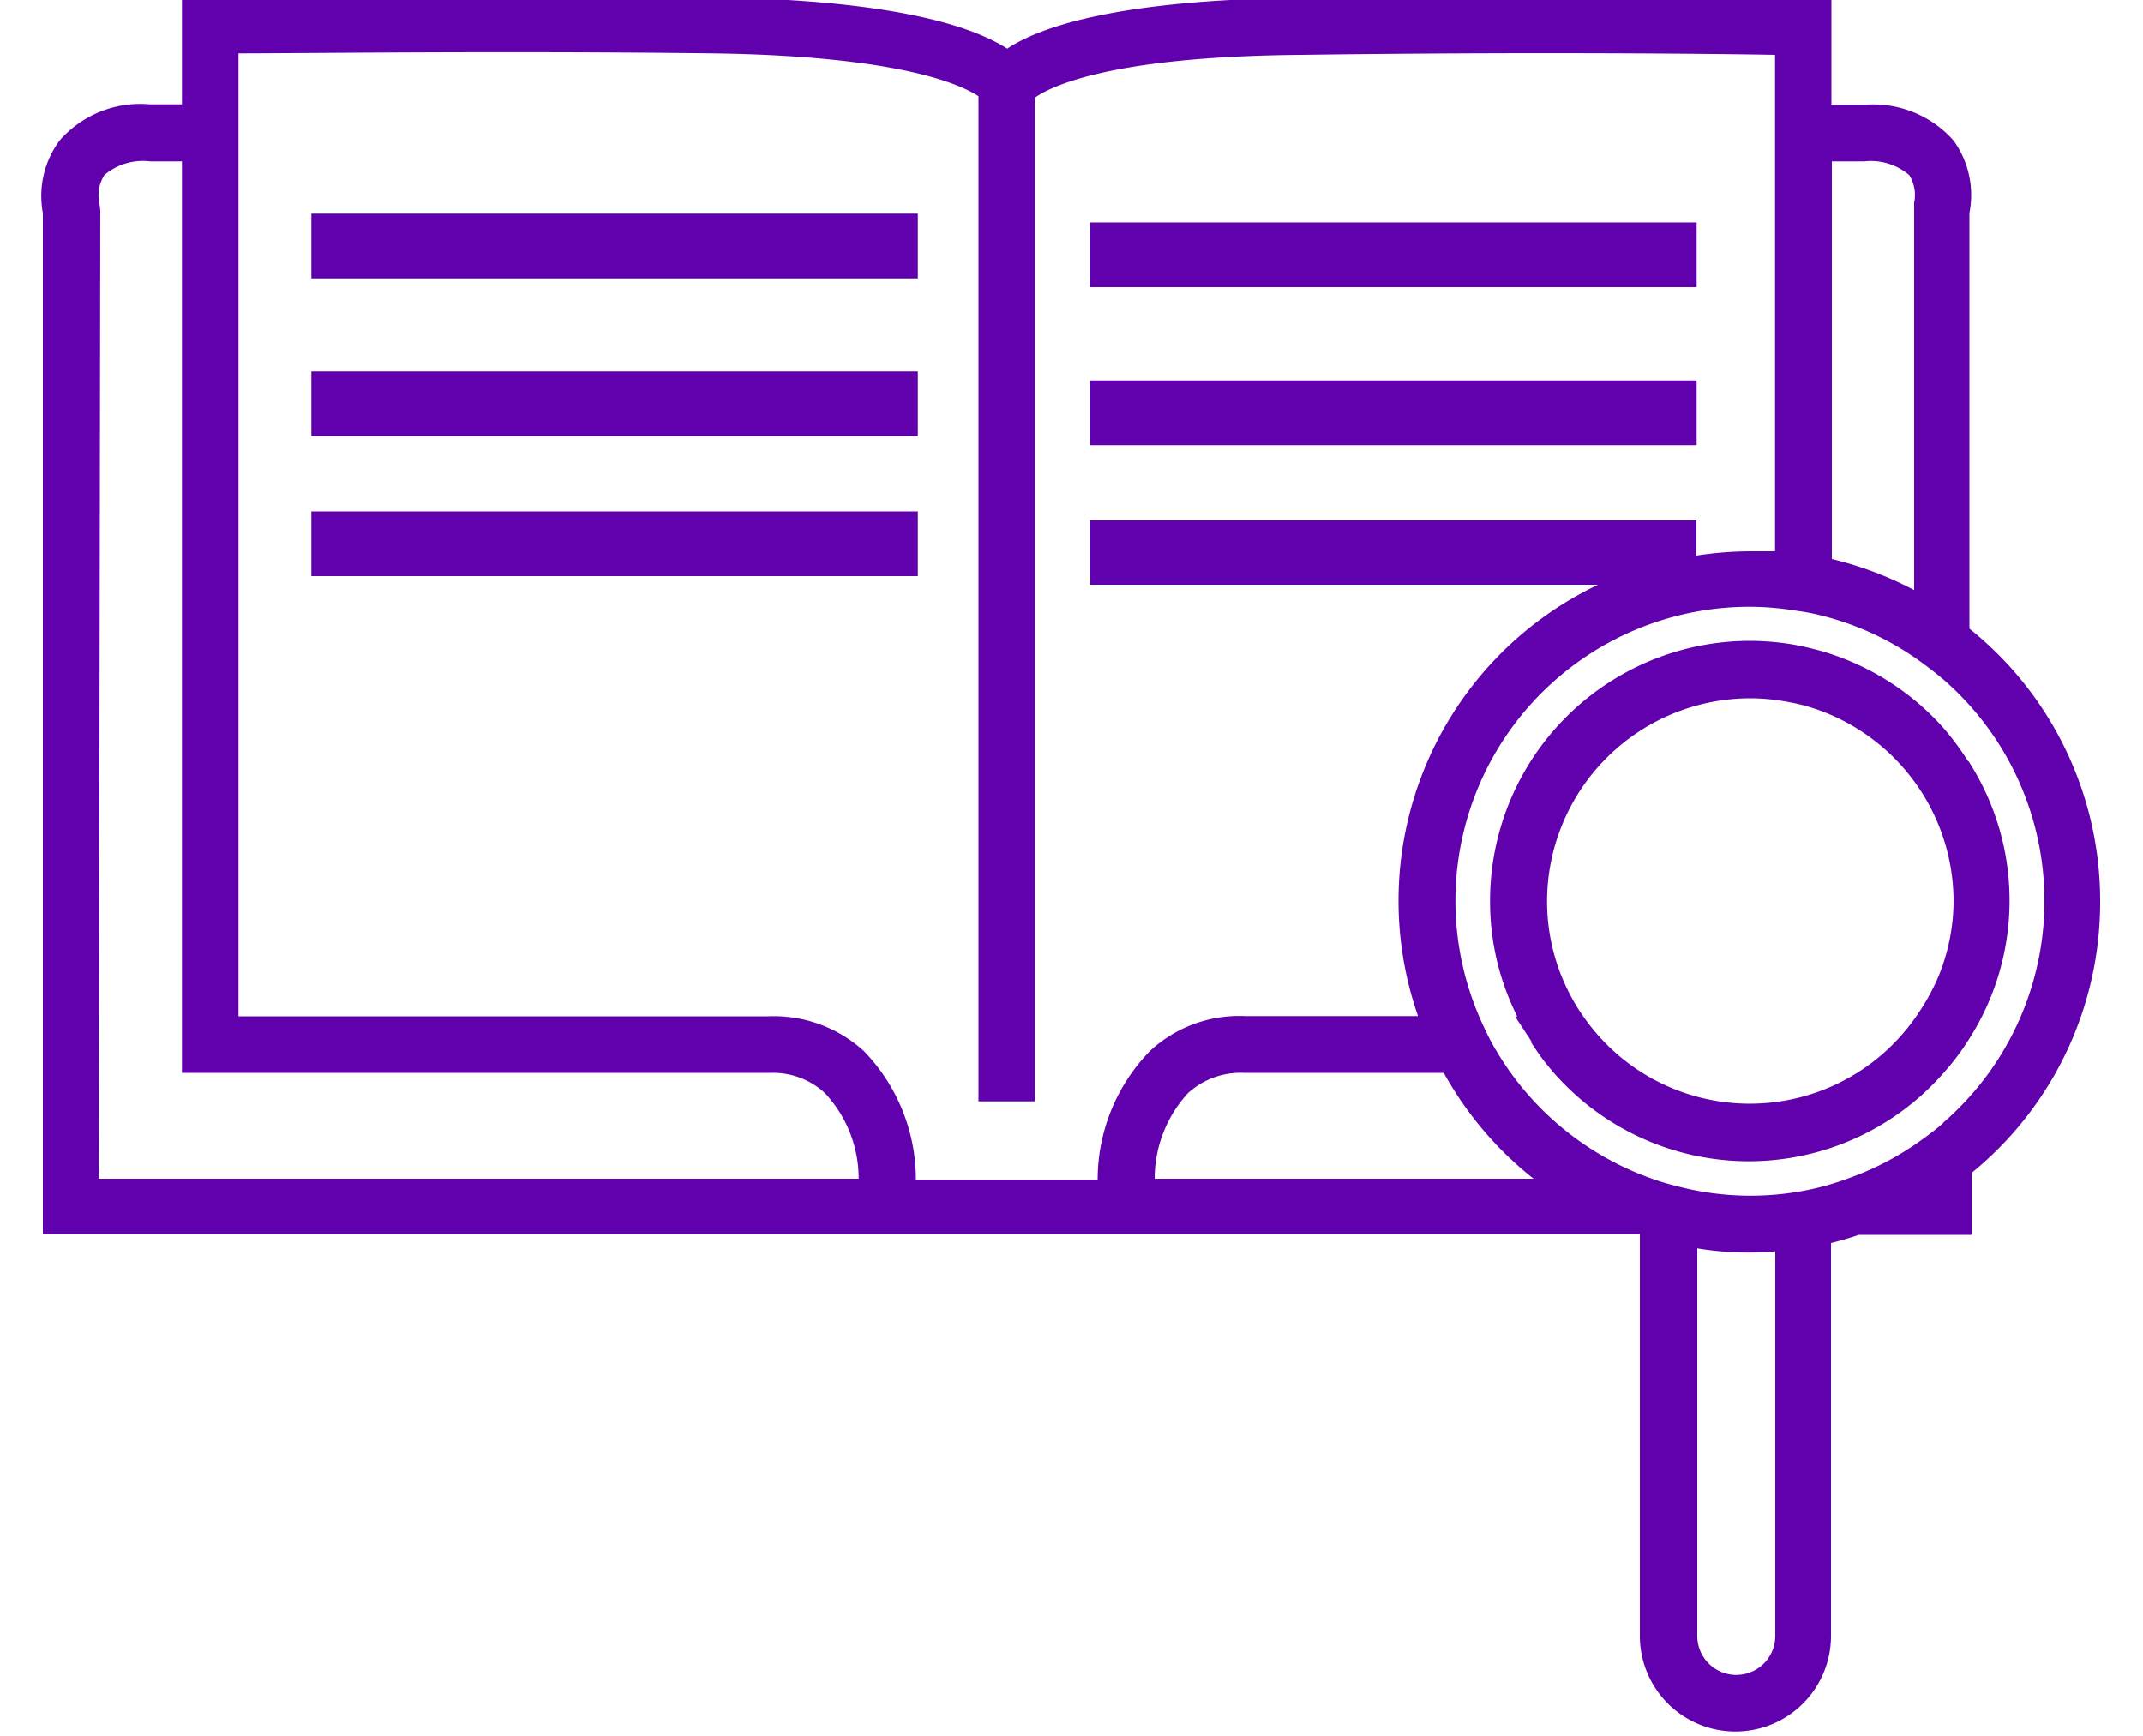 <svg id="Camada_1" data-name="Camada 1" xmlns="http://www.w3.org/2000/svg" viewBox="0 0 100 81"><defs><style>.cls-1{fill:#6100ad;}</style></defs><path class="cls-1" d="M91.84,35.52A13.07,13.07,0,0,0,90.72,34a12.13,12.13,0,0,0-5.82-3.65c-.37-.1-.75-.19-1.12-.26a12.38,12.38,0,0,0-2.13-.19A12.13,12.13,0,0,0,69.53,42.05a11.93,11.93,0,0,0,1.27,5.38h-.1l.76,1.16a.43.43,0,0,0,0,.07l.24.36h0c.19.28.38.53.57.76A12.09,12.09,0,0,0,90.75,50a11.43,11.43,0,0,0,1.11-1.48,12,12,0,0,0,0-13ZM81.65,32.58a9.54,9.54,0,0,1,1.83.18,8.09,8.09,0,0,1,1,.24,9.5,9.5,0,0,1,6.68,9,9.36,9.36,0,0,1-.68,3.5,9.92,9.92,0,0,1-1,1.83h0a9.44,9.44,0,0,1-15.4.37l0,0a9.38,9.38,0,0,1-1.89-5.66A9.49,9.49,0,0,1,81.65,32.58Z"/><path class="cls-1" d="M98,42.05a16.27,16.27,0,0,0-6.1-12.72l0-19.39a4.34,4.34,0,0,0-.74-3.38A5,5,0,0,0,87,4.89H85.46v-5l-1.3,0c-.46,0-11.34-.17-23.47,0C52.44,0,48.68,1.16,47,2.27,45.27,1.16,41.52,0,33.26-.13,20.78-.3,9.85-.13,9.79-.13l-1.3,0v5H7A5,5,0,0,0,2.78,6.56,4.34,4.34,0,0,0,2,9.94L2,57.59H76.52l0,0V76.33a4.46,4.46,0,0,0,8.92,0V58c.42-.1.85-.23,1.3-.38H92V54.73A16.29,16.29,0,0,0,98,42.05ZM90.68,52.4c-.31.27-.65.53-1,.78A13.53,13.53,0,0,1,86.2,55a12.68,12.68,0,0,1-1.68.49,13.45,13.45,0,0,1-6.33-.16,10.68,10.68,0,0,1-1.1-.33,13.76,13.76,0,0,1-7.36-6.13c-.19-.32-.35-.65-.51-1l0,0A13.72,13.72,0,0,1,81.65,28.31a13.34,13.34,0,0,1,1.88.14c.33.05.66.09,1,.16a13.47,13.47,0,0,1,5.13,2.29q.52.38,1,.78a13.69,13.69,0,0,1,0,20.72ZM82.84,76.33a1.82,1.82,0,0,1-3.64,0V58.25a14.6,14.6,0,0,0,3.64.14ZM4.64,9.5a1.77,1.77,0,0,1,.23-1.33A2.77,2.77,0,0,1,7,7.53H8.49V50.06H36a3.55,3.55,0,0,1,2.49.94,5.83,5.83,0,0,1,1.58,4H4.61L4.68,9.81ZM35.87,47.42H11.13V2.49c3.06,0,12.1-.12,22.1,0,9,.12,11.73,1.54,12.43,2v46.9h2.63V4.56c.7-.5,3.47-1.93,12.43-2,10-.14,19-.06,22.11,0V25.72c-.42,0-.8,0-1.18,0a17,17,0,0,0-2.49.2V24.28H50.87v3h23.7a16.34,16.34,0,0,0-8.4,20.13H58.09a6.12,6.12,0,0,0-4.43,1.63,8.61,8.61,0,0,0-2.44,6H42.74a8.61,8.61,0,0,0-2.43-6A6.24,6.24,0,0,0,35.87,47.42Zm53.45-38,0,.19,0,17.92a16.5,16.5,0,0,0-3.84-1.45V7.53H87a2.76,2.76,0,0,1,2.09.64A1.75,1.75,0,0,1,89.32,9.46ZM55.44,51a3.64,3.64,0,0,1,2.6-.94h9.33A16.47,16.47,0,0,0,71.56,55H53.88A5.91,5.91,0,0,1,55.44,51Z"/><rect class="cls-1" x="14.53" y="9.97" width="28.3" height="3.02"/><rect class="cls-1" x="14.53" y="17.33" width="28.3" height="3.02"/><rect class="cls-1" x="14.53" y="23.86" width="28.3" height="3.02"/><rect class="cls-1" x="50.87" y="10.38" width="28.3" height="3.02"/><rect class="cls-1" x="50.87" y="17.75" width="28.3" height="3.02"/></svg>